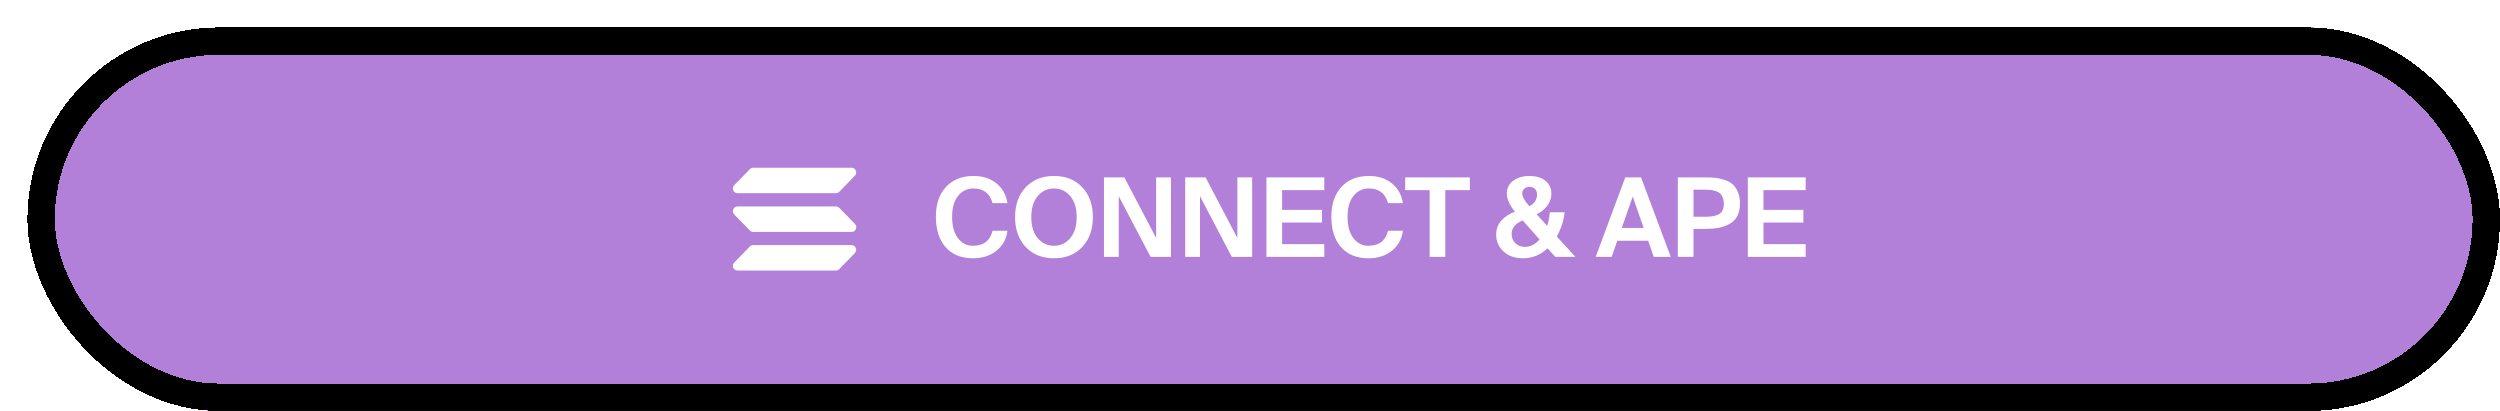 <svg width="365" height="60" viewBox="0 0 365 60" fill="none" xmlns="http://www.w3.org/2000/svg">
<g filter="url(#filter0_d_1512_354)">
<rect width="361" height="56" rx="28" fill="#B280D9" shape-rendering="crispEdges"/>
<rect x="2" y="2" width="357" height="52" rx="26" stroke="black" stroke-width="4" shape-rendering="crispEdges"/>
<path fill-rule="evenodd" clip-rule="evenodd" d="M103.676 26.142H118.061C118.241 26.142 118.406 26.217 118.541 26.352L120.821 28.692C121.241 29.127 120.941 29.862 120.341 29.862H105.956C105.776 29.862 105.611 29.787 105.476 29.652L103.196 27.312C102.776 26.877 103.076 26.142 103.676 26.142ZM103.196 23.037L105.476 20.697C105.596 20.562 105.776 20.487 105.956 20.487H120.326C120.926 20.487 121.226 21.222 120.806 21.657L118.541 23.997C118.421 24.132 118.241 24.207 118.061 24.207H103.676C103.076 24.207 102.776 23.472 103.196 23.037ZM120.806 32.952L118.526 35.292C118.391 35.427 118.226 35.502 118.046 35.502H103.676C103.076 35.502 102.776 34.767 103.196 34.332L105.476 31.992C105.596 31.857 105.776 31.782 105.956 31.782H120.326C120.926 31.782 121.226 32.517 120.806 32.952Z" fill="white"/>
<path d="M140.912 29.692H143.088C142.939 30.887 142.405 31.857 141.488 32.604C140.571 33.34 139.429 33.708 138.064 33.708C136.357 33.708 135.024 33.169 134.064 32.092C133.115 31.004 132.64 29.521 132.64 27.644C132.64 25.809 133.131 24.359 134.112 23.292C135.104 22.225 136.443 21.692 138.128 21.692C139.483 21.692 140.597 22.049 141.472 22.764C142.357 23.479 142.896 24.444 143.088 25.66H140.912C140.528 24.231 139.595 23.516 138.112 23.516C137.205 23.516 136.459 23.879 135.872 24.604C135.296 25.329 135.008 26.343 135.008 27.644C135.008 28.977 135.291 30.017 135.856 30.764C136.432 31.511 137.157 31.884 138.032 31.884C139.6 31.884 140.56 31.153 140.912 29.692ZM147.513 24.62C146.884 25.356 146.569 26.38 146.569 27.692C146.569 29.004 146.884 30.033 147.513 30.78C148.142 31.516 148.932 31.884 149.881 31.884C150.83 31.884 151.62 31.516 152.249 30.78C152.878 30.033 153.193 29.004 153.193 27.692C153.193 26.38 152.878 25.356 152.249 24.62C151.62 23.884 150.83 23.516 149.881 23.516C148.932 23.516 148.142 23.884 147.513 24.62ZM154.009 23.34C155.044 24.439 155.561 25.889 155.561 27.692C155.561 29.495 155.044 30.951 154.009 32.06C152.974 33.159 151.598 33.708 149.881 33.708C148.164 33.708 146.788 33.159 145.753 32.06C144.718 30.951 144.201 29.495 144.201 27.692C144.201 25.889 144.718 24.439 145.753 23.34C146.788 22.241 148.164 21.692 149.881 21.692C151.598 21.692 152.974 22.241 154.009 23.34ZM166.957 33.5H163.981L159.341 24.652V33.5H157.181V21.9H160.157L164.797 30.748V21.9H166.957V33.5ZM178.816 33.5H175.84L171.2 24.652V33.5H169.04V21.9H172.016L176.656 30.748V21.9H178.816V33.5ZM180.899 33.5V21.9H189.347V23.756H183.187V26.636H189.011V28.492H183.187V31.644H189.347V33.5H180.899ZM198.646 29.692H200.822C200.673 30.887 200.14 31.857 199.222 32.604C198.305 33.34 197.164 33.708 195.798 33.708C194.092 33.708 192.758 33.169 191.798 32.092C190.849 31.004 190.374 29.521 190.374 27.644C190.374 25.809 190.865 24.359 191.846 23.292C192.838 22.225 194.177 21.692 195.862 21.692C197.217 21.692 198.332 22.049 199.206 22.764C200.092 23.479 200.63 24.444 200.822 25.66H198.646C198.262 24.231 197.329 23.516 195.846 23.516C194.94 23.516 194.193 23.879 193.606 24.604C193.03 25.329 192.742 26.343 192.742 27.644C192.742 28.977 193.025 30.017 193.59 30.764C194.166 31.511 194.892 31.884 195.766 31.884C197.334 31.884 198.294 31.153 198.646 29.692ZM204.726 33.5V23.756H201.158V21.9H210.598V23.756H207.014V33.5H204.726ZM218.329 33.708C217.188 33.708 216.255 33.383 215.529 32.732C214.804 32.071 214.441 31.244 214.441 30.252C214.441 29.431 214.697 28.743 215.209 28.188C215.732 27.623 216.388 27.196 217.177 26.908C216.388 25.927 215.993 25.047 215.993 24.268C215.993 23.479 216.303 22.855 216.921 22.396C217.551 21.927 218.351 21.692 219.321 21.692C219.865 21.692 220.361 21.772 220.809 21.932C221.268 22.081 221.663 22.359 221.993 22.764C222.335 23.169 222.505 23.676 222.505 24.284C222.505 24.913 222.303 25.5 221.897 26.044C221.492 26.577 220.975 26.988 220.345 27.276L221.881 28.972C222.084 28.407 222.212 27.745 222.265 26.988H224.441C224.303 28.225 223.919 29.404 223.289 30.524L226.009 33.5H223.065L221.945 32.252C220.911 33.223 219.705 33.708 218.329 33.708ZM218.649 32.044C219.449 32.044 220.159 31.681 220.777 30.956L218.313 28.188C217.236 28.636 216.697 29.287 216.697 30.14C216.697 30.695 216.879 31.153 217.241 31.516C217.604 31.868 218.073 32.044 218.649 32.044ZM218.249 24.22C218.249 24.721 218.591 25.345 219.273 26.092L219.289 26.108C220.036 25.724 220.409 25.148 220.409 24.38C220.409 24.039 220.308 23.772 220.105 23.58C219.903 23.377 219.641 23.276 219.321 23.276C219.023 23.276 218.767 23.367 218.553 23.548C218.351 23.719 218.249 23.943 218.249 24.22ZM228.969 33.5L233.289 21.9H235.593L239.929 33.5H237.449L236.633 31.148H232.121L231.305 33.5H228.969ZM234.377 24.7L232.777 29.276H235.977L234.377 24.7ZM240.962 21.9H244.93C245.485 21.9 245.97 21.921 246.386 21.964C246.802 21.996 247.25 22.092 247.73 22.252C248.221 22.401 248.621 22.609 248.93 22.876C249.239 23.132 249.501 23.505 249.714 23.996C249.927 24.487 250.034 25.068 250.034 25.74C250.034 26.455 249.901 27.063 249.634 27.564C249.367 28.055 248.989 28.433 248.498 28.7C248.018 28.956 247.495 29.143 246.93 29.26C246.365 29.367 245.719 29.42 244.994 29.42H243.25V33.5H240.962V21.9ZM244.978 23.692H243.25V27.644H245.138C245.938 27.644 246.562 27.511 247.01 27.244C247.458 26.967 247.682 26.471 247.682 25.756C247.682 25.393 247.623 25.079 247.506 24.812C247.399 24.545 247.261 24.343 247.09 24.204C246.93 24.065 246.717 23.959 246.45 23.884C246.194 23.799 245.954 23.745 245.73 23.724C245.517 23.703 245.266 23.692 244.978 23.692ZM251.181 33.5V21.9H259.629V23.756H253.469V26.636H259.293V28.492H253.469V31.644H259.629V33.5H251.181Z" fill="white"/>
</g>
<defs>
<filter id="filter0_d_1512_354" x="0" y="0" width="365" height="60" filterUnits="userSpaceOnUse" color-interpolation-filters="sRGB">
<feFlood flood-opacity="0" result="BackgroundImageFix"/>
<feColorMatrix in="SourceAlpha" type="matrix" values="0 0 0 0 0 0 0 0 0 0 0 0 0 0 0 0 0 0 127 0" result="hardAlpha"/>
<feOffset dx="4" dy="4"/>
<feComposite in2="hardAlpha" operator="out"/>
<feColorMatrix type="matrix" values="0 0 0 0 0 0 0 0 0 0 0 0 0 0 0 0 0 0 1 0"/>
<feBlend mode="normal" in2="BackgroundImageFix" result="effect1_dropShadow_1512_354"/>
<feBlend mode="normal" in="SourceGraphic" in2="effect1_dropShadow_1512_354" result="shape"/>
</filter>
</defs>
</svg>

